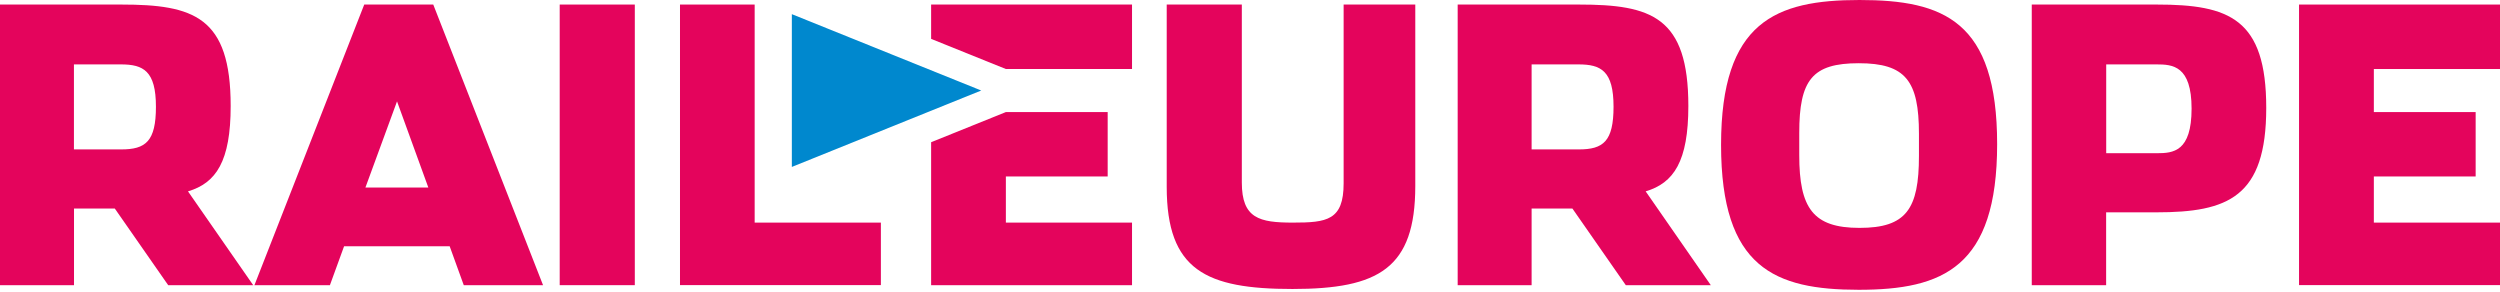 <svg width="300" height="35" viewBox="0 0 300 35" fill="none" xmlns="http://www.w3.org/2000/svg">
    <path d="M111.735 0.546V4.665L120.704 8.282H135.843V0.546H111.735Z" fill="#E4045C"/>
    <path d="M120.704 21.177H132.921V13.449H120.704L111.735 17.066V34.22H135.843V26.713H120.704V21.177Z" fill="#E4045C"/>
    <path d="M30.383 34.22H20.182L13.774 25.023H8.881V34.22H0V0.546H14.549C23.245 0.546 27.681 2.007 27.681 12.718C27.681 19.355 25.938 21.96 22.558 22.963L30.383 34.22ZM14.549 17.929C17.48 17.929 18.712 16.969 18.712 12.806C18.712 8.502 17.198 7.728 14.505 7.728H8.872V17.929H14.549Z" fill="#E4045C"/>
    <path d="M39.589 34.22H30.532L43.708 0.546H51.991L65.166 34.22H55.652L53.962 29.555H41.288L39.589 34.22ZM47.643 12.164L43.849 22.506H51.401L47.643 12.164Z" fill="#E4045C"/>
    <path d="M67.164 0.546H76.177V34.22H67.164V0.546Z" fill="#E4045C"/>
    <path d="M81.59 0.546H90.559V26.713H105.706V34.212H81.599V0.546H81.59Z" fill="#E4045C"/>
    <path d="M140.006 22.417V0.546H149.019V21.907C149.019 26.211 151.122 26.713 155.153 26.713C159.228 26.713 161.235 26.44 161.235 22.004V0.546H169.834V22.321C169.834 32.205 165.442 34.678 155.1 34.678C144.723 34.678 140.006 32.434 140.006 22.417Z" fill="#E4045C"/>
    <path d="M205.296 34.22H195.095L188.687 25.023H183.793V34.22H174.921V0.546H189.47C198.166 0.546 202.602 2.007 202.602 12.718C202.602 19.355 200.86 21.96 197.48 22.963L205.296 34.22ZM189.462 17.929C192.393 17.929 193.625 16.969 193.625 12.806C193.625 8.502 192.12 7.728 189.418 7.728H183.793V17.929H189.462Z" fill="#E4045C"/>
    <path d="M206.528 17.383C206.528 2.605 213.067 0 223.136 0C233.249 0 239.657 2.517 239.657 17.295C239.657 32.073 233.161 34.775 223.048 34.775C212.979 34.766 206.528 32.161 206.528 17.383ZM230.274 18.712V16.054C230.274 9.699 228.672 7.587 223.048 7.587C217.459 7.587 215.91 9.602 215.91 15.957V18.606C215.91 24.97 217.556 27.346 223.136 27.346C228.76 27.355 230.274 25.067 230.274 18.712Z" fill="#E4045C"/>
    <path d="M243.811 0.546H258.818C267.514 0.546 271.949 2.236 271.949 12.947C271.949 23.65 267.373 25.48 258.774 25.48H252.736V34.22H243.811V0.546ZM258.826 18.386C260.789 18.386 262.99 18.201 262.99 13.035C262.99 7.869 260.701 7.728 258.782 7.728H252.745V18.386H258.826Z" fill="#E4045C"/>
    <path d="M275.884 0.546H300V8.282H284.861V13.449H297.078V21.176H284.861V26.713H300V34.212H275.884V0.546Z" fill="#E4045C"/>
    <path d="M95.021 1.699V20.032L117.747 10.861L95.021 1.699Z" fill="#0088CE"/>
</svg>
